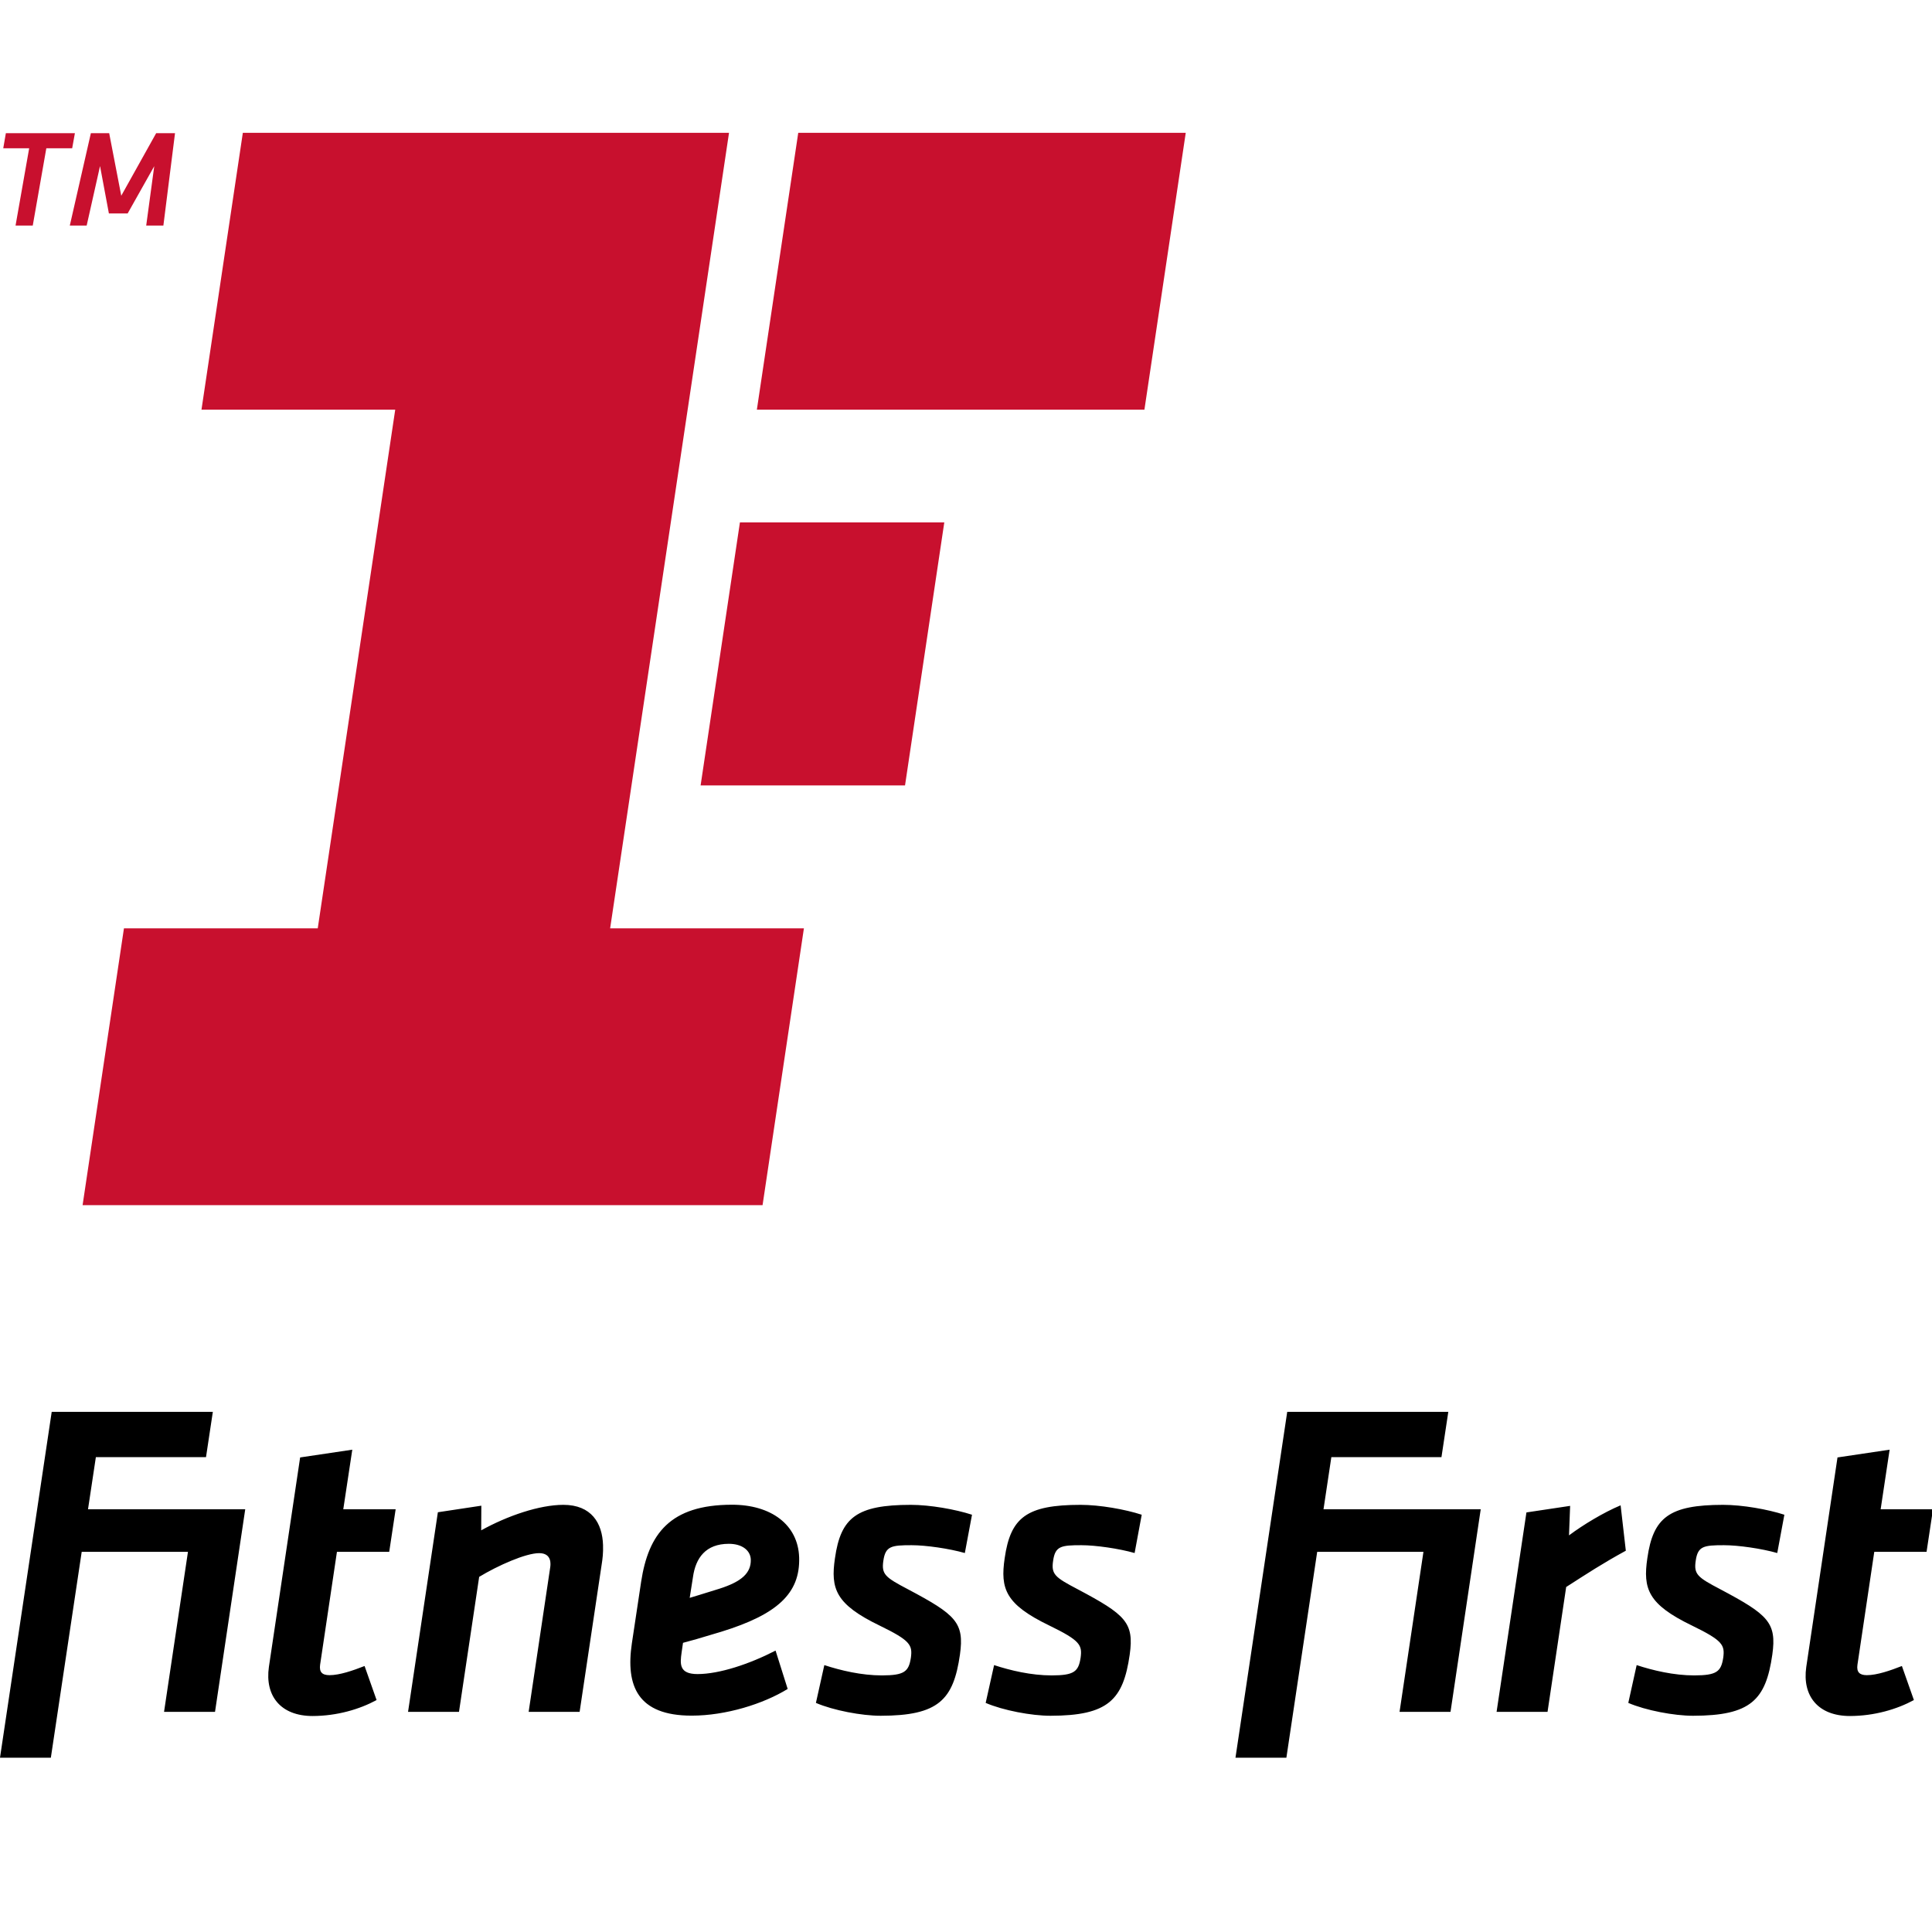 <?xml version="1.0" encoding="utf-8"?>
<!-- Generator: Adobe Illustrator 17.0.0, SVG Export Plug-In . SVG Version: 6.00 Build 0)  -->
<!DOCTYPE svg PUBLIC "-//W3C//DTD SVG 1.1//EN" "http://www.w3.org/Graphics/SVG/1.1/DTD/svg11.dtd">
<svg version="1.1" id="Layer_1" xmlns="http://www.w3.org/2000/svg" xmlns:xlink="http://www.w3.org/1999/xlink" x="0px" y="0px"
	 width="1600px" height="1600px" viewBox="0 0 1600 1600" enable-background="new 0 0 1600 1600" xml:space="preserve">
<g>
	<path d="M222.683,1380.516l25.878-173.523l43.187-6.43l-7.46,49.355h43.371l-5.325,35.228h-43.292l-13.945,93.559
		c-0.793,5.873,1.508,8.597,7.792,8.597c8.396,0,19.451-3.825,29.035-7.59l9.947,28.198c-14.064,7.634-32.757,13.16-52.959,13.215
		C232.507,1421.124,219.267,1404.535,222.683,1380.516 M1495.87,1380.516l25.867-173.523l43.164-6.43l-7.429,49.355h43.344
		l-5.321,35.228h-43.304l-13.937,93.559c-0.806,5.873,1.535,8.597,7.789,8.597c8.386,0,19.444-3.825,29.021-7.59l9.947,28.198
		c-14.024,7.634-32.718,13.16-52.923,13.215C1505.662,1421.124,1492.422,1404.535,1495.87,1380.516 M455.678,1297.903
		c0.238-1.756,1.774-11.652-9.169-11.652c-11.141,0-34.283,10.302-49.68,19.641l-16.716,111.806h-42.183l24.701-165.313
		l35.986-5.435l-0.103,20.402c21.906-12.109,48.139-21.058,68.013-21.109c23.332,0,32.331,15.188,32.886,33.365
		c0.199,6.58-0.344,11.068-1.2,16.479l-18.196,121.611h-42.216L455.678,1297.903z M564.482,1368.458
		c-1.377,9.643-2.112,17.94,13.241,17.94c18.123-0.055,42.943-8.297,64.567-19.451l10.027,31.763
		c-20.146,12.417-51.255,22.108-79.448,22.108c-44.918,0.055-54.79-24.729-49.588-59.846l7.689-51.111
		c6.074-39.539,23.872-63.663,75.122-63.711c32.461-0.055,54.873,16.483,55.727,43.679c0.918,29.943-18.415,47.224-64.316,61.445
		c-20.347,6.134-23.853,7.133-31.873,9.24L564.482,1368.458z M621.769,1291.532c-0.258-7.444-7.032-13.018-18.171-13.018
		c-19.187,0-27.507,11.715-29.718,27.582l-2.708,17.182c5.932-1.705,7.653-2.369,24.507-7.539
		C614.333,1309.819,622.095,1302.584,621.769,1291.532 M1346.441,1284.23c-19.568,10.713-31.63,18.658-49.398,30.061
		l-15.439,103.407h-42.195l24.721-165.167l36.187-5.432l-0.932,24.433c11.542-8.648,28.648-19.001,42.743-24.891L1346.441,1284.23z
		 M1348.484,1410.27l6.927-31.305c13.475,4.417,30.708,8.534,47.721,8.534c18.516-0.043,22.234-3.063,23.995-14.766
		c1.362-10.409-0.434-14.131-25.958-26.54c-36.351-17.581-40.679-30.397-36.904-55.82c4.8-33.724,18.082-44.078,62.716-44.129
		c16.017,0,37.024,3.722,50.752,8.194l-5.889,31.711c-13.063-3.722-32.307-6.481-44.17-6.481c-16.734,0-21.609,0.754-23.337,12.765
		c-1.735,11.356,1.486,13.823,20.347,23.723c39.661,21.042,46.813,27.582,43.075,54.111c-5.372,37.541-17.758,50.606-65.645,50.653
		C1386.418,1420.919,1362.95,1416.494,1348.484,1410.27 M816.293,1410.27l6.975-31.305c13.424,4.417,30.655,8.534,47.701,8.534
		c18.483-0.043,22.228-3.063,23.967-14.766c1.373-10.409-0.398-14.131-25.933-26.54c-36.388-17.581-40.707-30.397-36.965-55.82
		c4.853-33.724,18.121-44.078,62.747-44.129c16.015,0,37.024,3.722,50.74,8.194l-5.885,31.711
		c-13.003-3.722-32.311-6.481-44.156-6.481c-16.736,0-21.591,0.754-23.32,12.765c-1.737,11.356,1.476,13.823,20.348,23.723
		c39.641,21.042,46.817,27.582,43.065,54.111c-5.374,37.541-17.808,50.606-65.619,50.653
		C854.221,1420.919,830.751,1416.494,816.293,1410.27 M675.708,1410.27l6.967-31.305c13.456,4.417,30.701,8.534,47.685,8.534
		c18.532-0.043,22.25-3.063,24.011-14.766c1.364-10.409-0.45-14.131-25.984-26.54c-36.313-17.581-40.681-30.397-36.898-55.82
		c4.796-33.724,18.078-44.078,62.732-44.129c15.99,0,37.008,3.722,50.752,8.194l-5.931,31.711
		c-13.008-3.722-32.277-6.481-44.131-6.481c-16.712,0-21.591,0.754-23.341,12.765c-1.711,11.356,1.502,13.823,20.34,23.723
		c39.663,21.042,46.838,27.582,43.069,54.111c-5.368,37.541-17.789,50.606-65.617,50.653
		C713.68,1420.919,690.157,1416.494,675.708,1410.27 M72.884,1249.918l6.505-43.17h91.214l5.652-37.49H42.819L0,1455.642h42.112
		l25.551-170.496h87.999l-19.805,132.552h42.209l25.021-167.78H72.884z M1096.073,1249.918l6.491-43.17h91.192l5.664-37.49h-133.397
		l-42.856,286.384h42.161l25.518-170.496h87.989l-19.787,132.552h42.199l25.028-167.78H1096.073z"/>
	<path fill="#C8102E" d="M580.216,650.436h169.292l32.511-217.778H612.768L580.216,650.436z M661.069,110l-34.273,229.296h320.957
		L981.983,110H661.069z M505.287,768.826L603.739,110H201.106l-34.249,229.296h160.451l-64.166,429.53H102.647L68.396,998.071
		h563.128l34.241-229.245H505.287z"/>
	<polygon fill="#C8102E" points="27.133,186.779 12.883,186.779 24.155,122.816 2.692,122.816 4.851,110.296 62.033,110.296 
		59.767,122.816 38.358,122.816 	"/>
	<polygon fill="#C8102E" points="127.737,137.63 105.712,176.777 90.18,176.777 82.846,137.531 71.783,186.779 57.818,186.779 
		75.256,110.296 90.421,110.296 100.423,162.098 129.332,110.296 144.943,110.296 135.308,186.779 121.086,186.779 	"/>
</g>
</svg>
